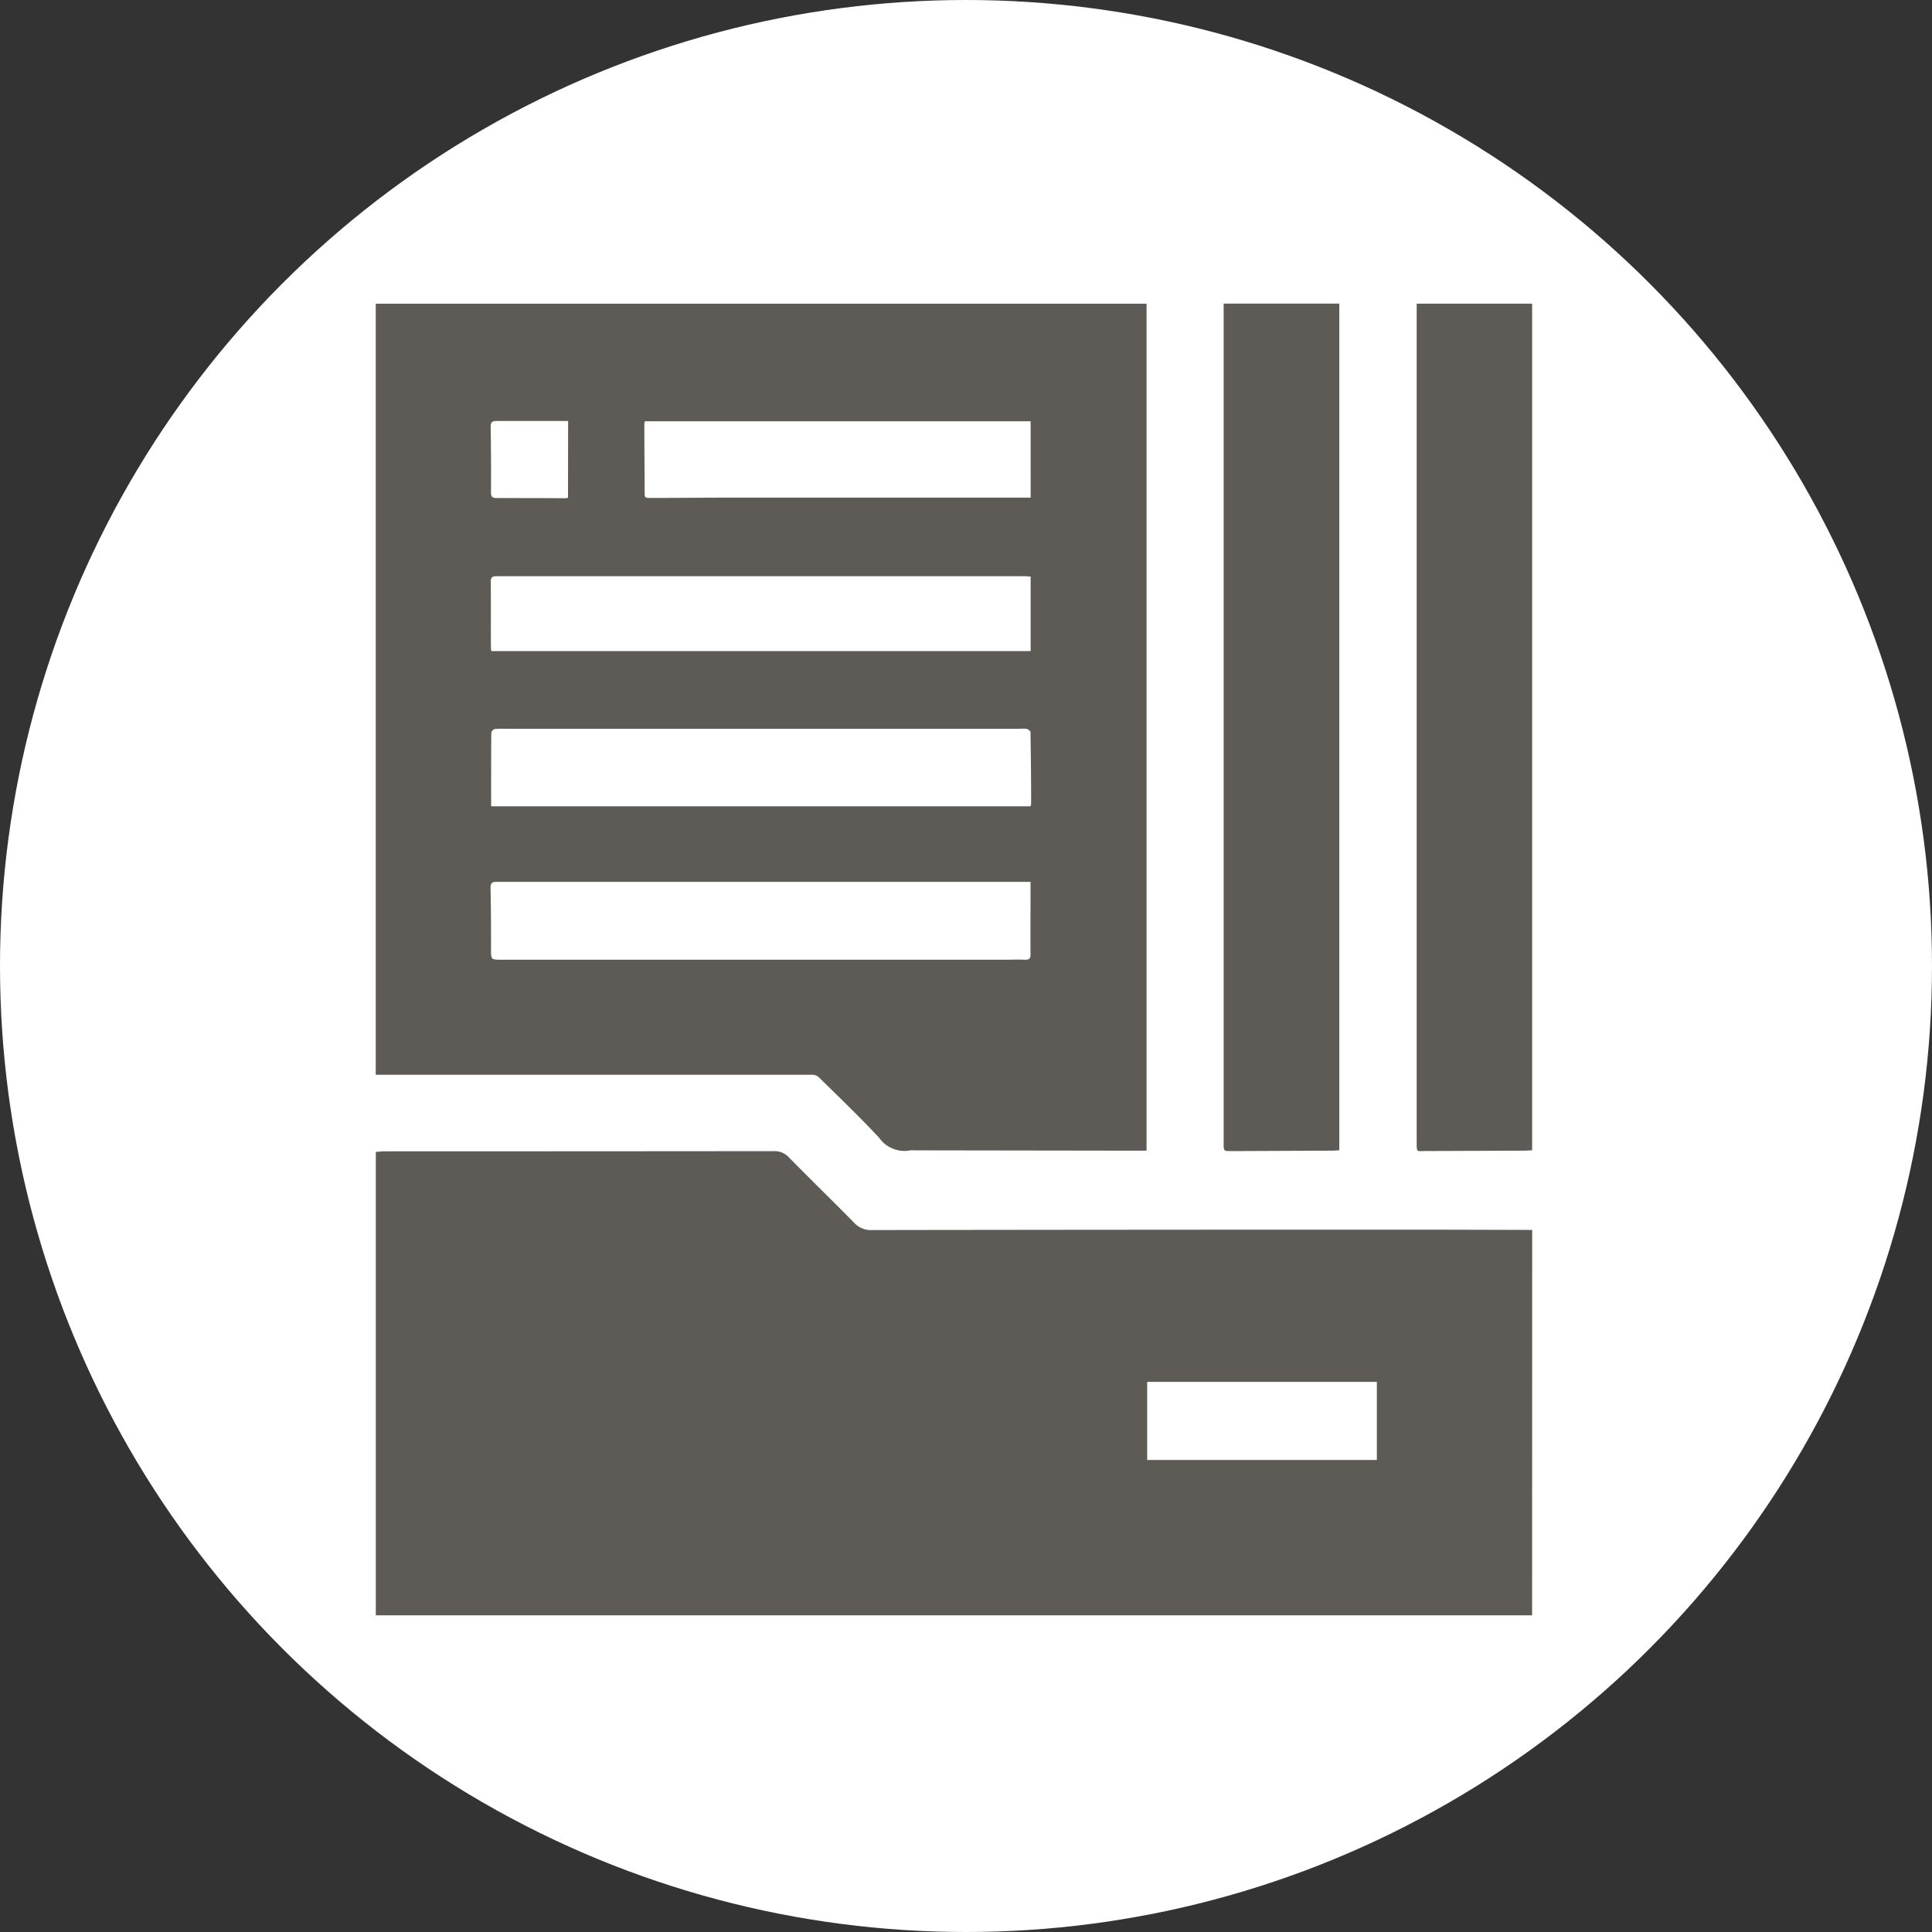 <svg xmlns="http://www.w3.org/2000/svg" xmlns:xlink="http://www.w3.org/1999/xlink" width="70" height="70" viewBox="0 0 70 70">
  <rect x="0" y="0" width="70" height="70" fill="#333333" stroke="none"/>
  <defs>
    <clipPath id="clip-path">
      <path id="Path_612975" data-name="Path 612975" d="M0,0H51V50H0Z" transform="translate(278 968)" fill="#5e5a55" stroke="#707070" stroke-width="1"/>
    </clipPath>
    <clipPath id="clip-path-2">
      <rect id="Rectangle_378988" data-name="Rectangle 378988" width="41.898" height="47.526" fill="#5e5a55"/>
    </clipPath>
  </defs>
  <g id="Group_1074757" data-name="Group 1074757" transform="translate(-615 -6558)">
    <g id="Group_1074412" data-name="Group 1074412" transform="translate(346 5600)">
      <circle id="Ellipse_5614" data-name="Ellipse 5614" cx="35" cy="35" r="35" transform="translate(269 958)" fill="#fff"/>
      <g id="Mask_Group_154417" data-name="Mask Group 154417" clip-path="url(#clip-path)">
        <g id="Group_1074411" data-name="Group 1074411" transform="translate(286 969)">
          <g id="Group_1074748" data-name="Group 1074748" transform="translate(-3.386 0)">
            <g id="Group_1074747" data-name="Group 1074747" clip-path="url(#clip-path-2)">
              <path id="Path_613306" data-name="Path 613306" d="M41.905,197.02H.01V180.23c.105-.007.208-.021.312-.021q7.051,0,14.1-.007a.7.7,0,0,1,.555.226c.785.8,1.591,1.582,2.377,2.381a.808.808,0,0,0,.637.252q9.756-.015,19.512-.014c1.4,0,2.8.006,4.2.009h.205Zm-13.947-5.629H36.28v-2.829H27.958Z" transform="translate(-0.008 -149.494)" fill="#5e5a55"/>
              <path id="Path_613307" data-name="Path 613307" d="M0,27.961V.025H27.928V30.712H27.6L19.5,30.7a.577.577,0,0,0-.127,0,1.123,1.123,0,0,1-1.14-.463c-.708-.756-1.456-1.474-2.195-2.2a.383.383,0,0,0-.247-.076c-1.044,0-2.087,0-3.131,0H0m4.186-9.727H23.72a.323.323,0,0,0,.026-.085c0-.866-.01-1.732-.023-2.6,0-.041-.077-.1-.127-.116a1.079,1.079,0,0,0-.254-.007H4.916c-.2,0-.4-.007-.6.008a.189.189,0,0,0-.129.131c-.008.88-.006,1.76-.006,2.667m19.547,2.74h-.175q-9.584,0-19.169,0c-.179,0-.228.051-.224.228.015.731.018,1.462.017,2.194,0,.4-.008.4.4.4l18.253,0c.234,0,.469-.012.7,0,.148,0,.195-.042.194-.194-.006-.717,0-1.434,0-2.151,0-.148,0-.295,0-.468M23.728,9.91c-.082,0-.144-.012-.206-.012q-9.571,0-19.143,0c-.172,0-.214.05-.212.217.009.773,0,1.547.006,2.32,0,.06.007.121.011.177H23.728Zm0-5.626H9.75a.494.494,0,0,0-.018.091c0,.852.009,1.7.011,2.555,0,.142.088.133.185.133.973,0,1.945-.011,2.917-.012q5.292,0,10.584,0h.3ZM6.97,4.274c-.879,0-1.737,0-2.594,0-.175,0-.213.056-.211.22.011.787.017,1.574.01,2.362,0,.178.063.211.223.211.823,0,1.645,0,2.468.006a.729.729,0,0,0,.1-.016Z" transform="translate(0 -0.021)" fill="#5e5a55"/>
              <path id="Path_613308" data-name="Path 613308" d="M180.268,0h4.192V30.677c-.078,0-.154.013-.231.013l-3.683.016c-.276,0-.276,0-.276-.275l0-28.985V0" transform="translate(-149.549)" fill="#5e5a55"/>
              <path id="Path_613309" data-name="Path 613309" d="M225.5,30.693c-.08,0-.157.013-.233.013q-1.831.009-3.663.014c-.277,0-.288.058-.287-.282q0-7.955,0-15.91,0-6.816,0-13.632V.019H225.5Z" transform="translate(-183.602 -0.016)" fill="#5e5a55"/>
            </g>
          </g>
        </g>
      </g>
    </g>
  </g>
</svg>
